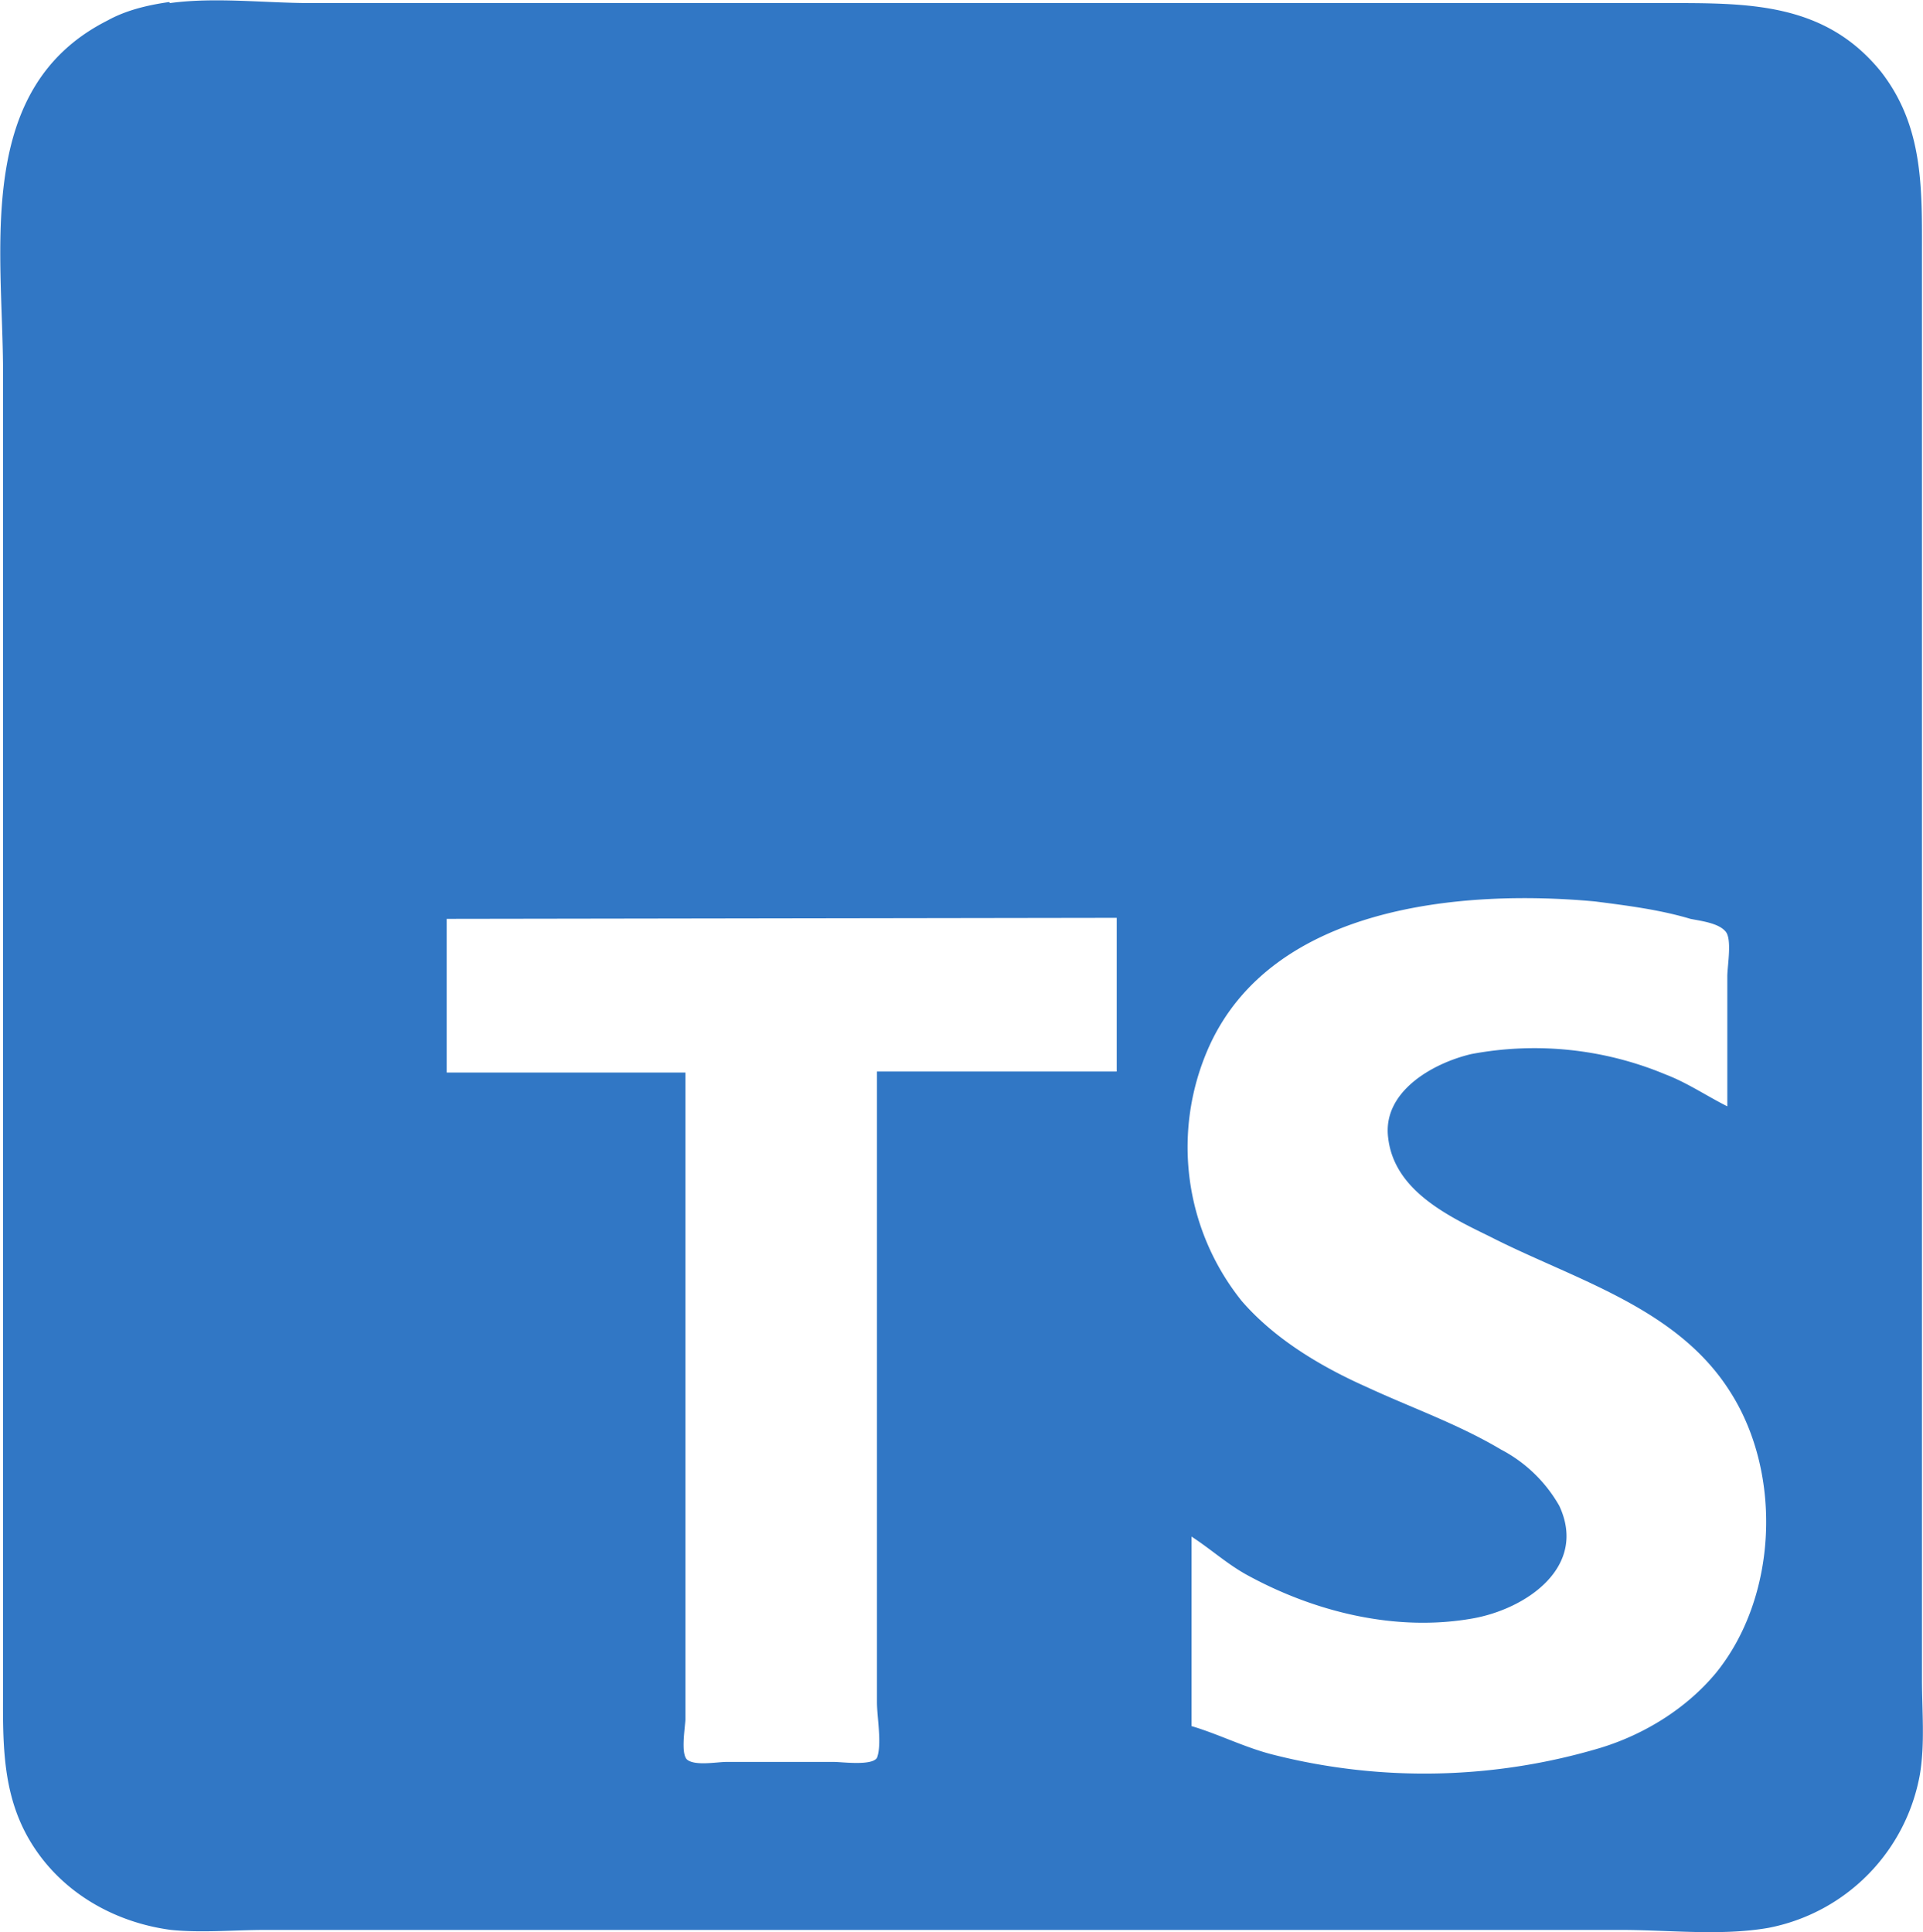 <svg width="70.93" height="71.27" viewBox="0 0 18.77 18.86" xmlns="http://www.w3.org/2000/svg"><path style="fill:#3177c5;stroke:none;stroke-width:.016" d="M227.42 165.02c-.21.03-.42.08-.6.18-1.31.66-1.02 2.24-1.02 3.45v12.75c0 .59-.03 1.15.32 1.66.3.44.79.71 1.32.78.3.03.62 0 .92 0h13.23c.47 0 .98.06 1.44-.02a1.86 1.86 0 0 0 1.48-1.5c.05-.3.02-.62.02-.92v-13.9c0-.65.02-1.26-.4-1.8-.55-.68-1.3-.67-2.1-.67H228.8c-.44 0-.93-.06-1.37 0m15.2 10.77c-.2-.1-.39-.23-.6-.31a3.32 3.32 0 0 0-1.9-.2c-.38.09-.87.37-.81.82.06.51.58.76.99.96.82.42 1.83.69 2.35 1.52.51.8.46 2-.14 2.74-.29.35-.7.6-1.12.73a6 6 0 0 1-3.2.07c-.28-.07-.53-.2-.8-.28V180c.2.13.36.28.57.39.65.35 1.43.54 2.17.41.52-.09 1.13-.5.85-1.1a1.4 1.4 0 0 0-.57-.55c-.42-.25-.88-.41-1.31-.61-.45-.2-.9-.47-1.22-.84a2.4 2.4 0 0 1-.32-2.48c.62-1.38 2.47-1.54 3.77-1.42.31.04.63.08.93.17.1.02.27.04.34.12.07.07.02.34.02.44v1.27m-5.96-1.84v1.5h-2.34v6.16c0 .14.05.41 0 .54-.05.08-.34.04-.42.04h-1.05c-.09 0-.3.04-.38-.02-.07-.05-.02-.33-.02-.4v-6.31h-2.33v-1.5z" transform="translate(-225.77 -165)"/></svg>